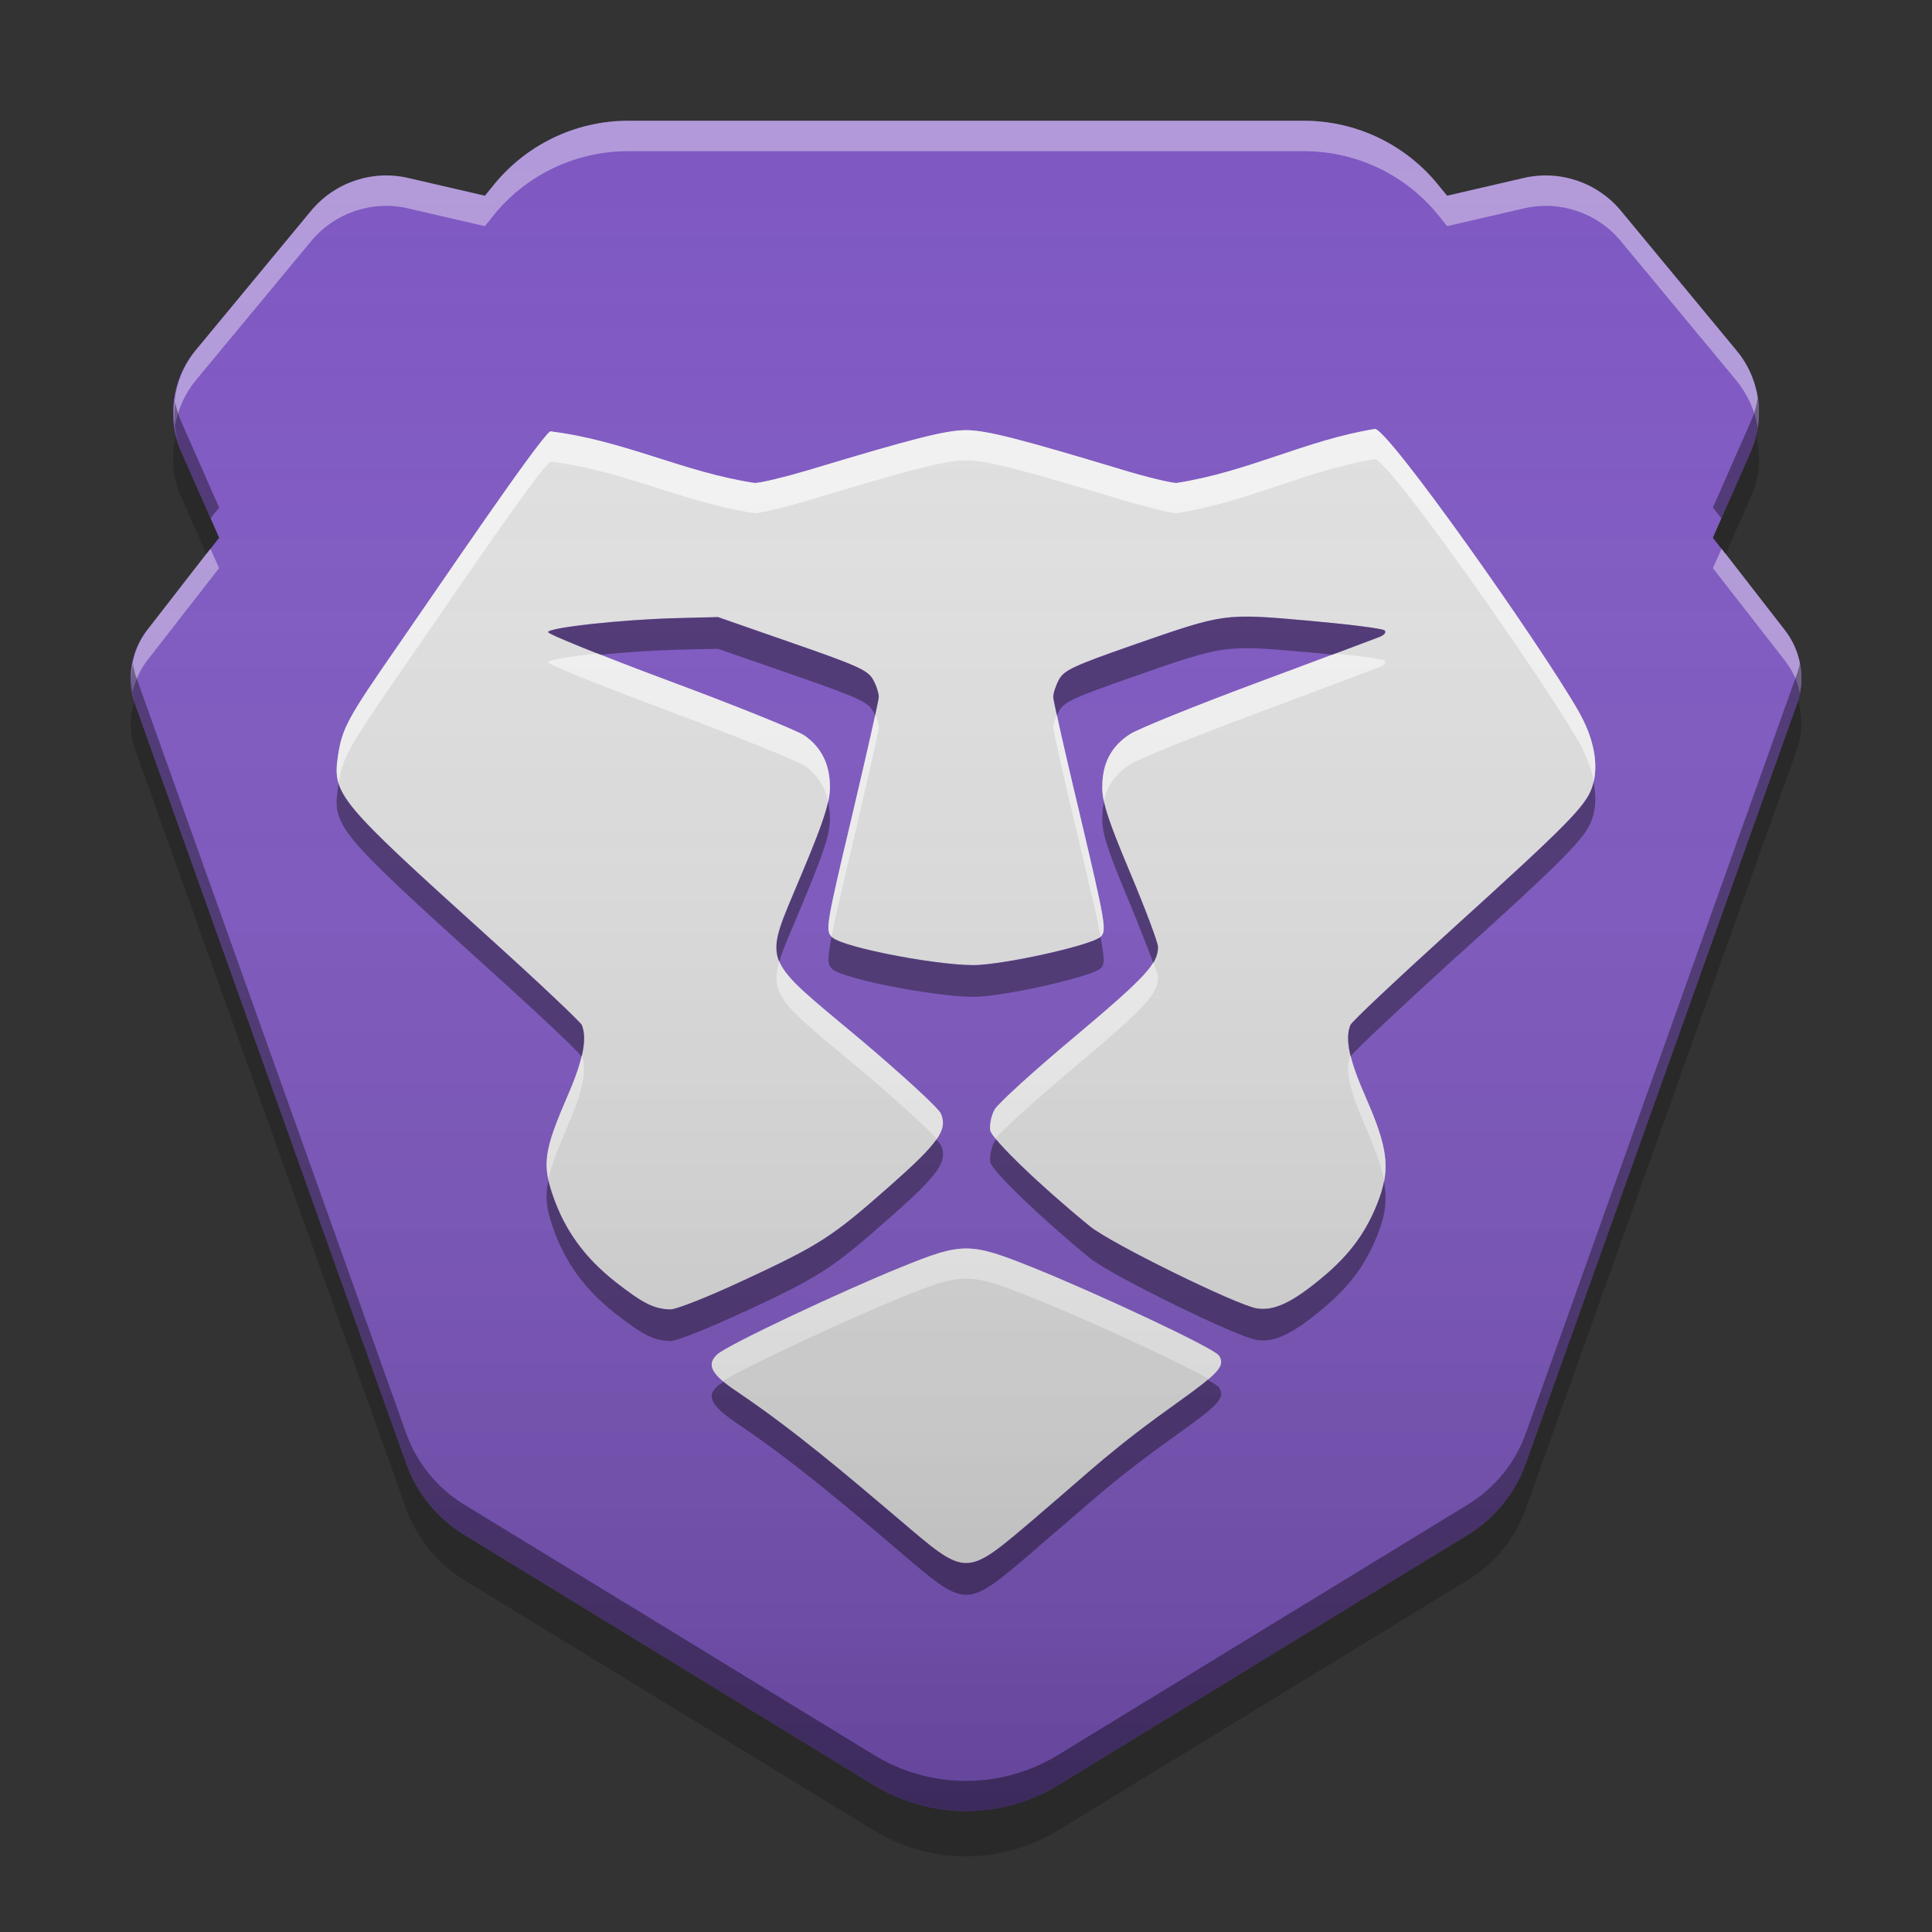 
<svg xmlns="http://www.w3.org/2000/svg" xmlns:xlink="http://www.w3.org/1999/xlink" width="32" height="32" viewBox="0 0 32 32" version="1.1">
<rect x="0" y="0" width="32" height="32" fill="#333333" stroke="none"/>
<defs>
<linearGradient id="linear0" gradientUnits="userSpaceOnUse" x1="32" y1="60" x2="32" y2="4" gradientTransform="matrix(0.5,0,0,0.5,0,0)">
<stop offset="0" style="stop-color:rgb(0%,0%,0%);stop-opacity:0.2;"/>
<stop offset="1" style="stop-color:rgb(100%,100%,100%);stop-opacity:0;"/>
</linearGradient>
</defs>
<g id="surface1">
<path style=" stroke:none;fill-rule:nonzero;fill:rgb(49.412%,34.118%,76.078%);fill-opacity:1;" d="M 10.402 2 C 9.52 2 8.684 2.41 8.141 3.109 L 8.031 3.242 L 6.766 2.949 C 6.168 2.809 5.543 3.02 5.152 3.492 L 3.238 5.805 C 2.848 6.273 2.758 6.926 3.004 7.488 L 3.629 8.906 L 2.434 10.441 C 2.164 10.789 2.09 11.25 2.238 11.664 L 6.727 24.238 C 6.902 24.73 7.242 25.148 7.691 25.422 L 14.473 29.566 C 15.41 30.141 16.59 30.141 17.527 29.566 L 24.309 25.422 C 24.758 25.148 25.098 24.73 25.273 24.238 L 29.762 11.664 C 29.91 11.25 29.836 10.789 29.566 10.441 L 28.371 8.906 L 28.996 7.488 C 29.242 6.926 29.152 6.273 28.762 5.805 L 26.848 3.492 C 26.457 3.02 25.832 2.809 25.234 2.949 L 23.969 3.242 L 23.859 3.109 C 23.316 2.41 22.48 2 21.598 2 Z M 10.402 2 "/>
<path style=" stroke:none;fill-rule:nonzero;fill:rgb(87.843%,87.843%,87.843%);fill-opacity:1;" d="M 17.199 25.098 C 18.125 24.309 18.391 24.023 19.547 23.199 C 20.195 22.734 20.297 22.617 20.191 22.453 C 20.105 22.324 18.113 21.398 17.113 20.996 C 16.059 20.574 15.945 20.574 14.926 20.988 C 14.008 21.359 12.047 22.273 11.875 22.438 C 11.695 22.609 11.785 22.77 12.238 23.07 C 13.164 23.699 14 24.41 14.84 25.121 C 16.047 26.148 15.957 26.148 17.199 25.098 Z M 12.332 21.199 C 13.59 20.613 13.781 20.488 14.742 19.641 C 15.551 18.926 15.699 18.715 15.582 18.445 C 15.543 18.352 14.938 17.797 14.234 17.203 C 12.57 15.809 12.641 16.004 13.273 14.488 C 13.652 13.586 13.746 13.285 13.746 13.035 C 13.746 12.66 13.605 12.375 13.32 12.18 C 13.207 12.102 12.203 11.695 11.09 11.281 C 9.973 10.867 9.07 10.5 9.078 10.469 C 9.094 10.391 10.324 10.258 11.215 10.238 L 11.891 10.219 L 13.129 10.652 C 14.211 11.027 14.379 11.105 14.461 11.258 C 14.516 11.352 14.555 11.48 14.555 11.547 C 14.555 11.605 14.352 12.5 14.109 13.531 C 13.68 15.34 13.668 15.414 13.781 15.523 C 13.957 15.699 15.684 16.023 16.227 15.98 C 16.844 15.934 18.102 15.641 18.23 15.516 C 18.332 15.414 18.312 15.297 17.895 13.531 C 17.648 12.5 17.445 11.605 17.445 11.547 C 17.445 11.48 17.488 11.352 17.539 11.258 C 17.621 11.102 17.781 11.027 18.742 10.691 C 20.297 10.152 20.266 10.156 21.676 10.281 C 22.336 10.34 22.898 10.41 22.934 10.441 C 22.969 10.473 22.926 10.52 22.836 10.555 C 22.75 10.586 21.844 10.93 20.82 11.309 C 19.793 11.691 18.848 12.074 18.715 12.16 C 18.406 12.359 18.258 12.641 18.258 13.031 C 18.254 13.281 18.352 13.582 18.715 14.449 C 18.973 15.059 19.18 15.613 19.18 15.684 C 19.18 15.965 18.969 16.191 17.801 17.172 C 17.129 17.734 16.531 18.277 16.473 18.379 C 16.418 18.48 16.387 18.637 16.402 18.723 C 16.434 18.871 17.238 19.648 18.055 20.312 C 18.402 20.594 20.484 21.617 20.82 21.672 C 21.098 21.715 21.398 21.578 21.887 21.172 C 22.367 20.777 22.652 20.379 22.848 19.84 C 23.027 19.336 22.98 18.996 22.621 18.18 C 22.348 17.555 22.273 17.211 22.367 16.977 C 22.387 16.922 23.133 16.223 24.02 15.418 C 25.953 13.664 26.266 13.352 26.371 13.039 C 26.488 12.691 26.406 12.234 26.141 11.773 C 25.512 10.672 22.996 7.105 22.773 7.105 C 21.625 7.293 20.699 7.809 19.488 8 C 19.395 8 18.988 7.902 18.59 7.781 C 16.883 7.266 16.332 7.125 16 7.125 C 15.668 7.125 15.117 7.266 13.41 7.781 C 13.012 7.898 12.602 8 12.5 8 C 11.312 7.82 10.348 7.297 9.113 7.145 C 8.922 7.273 7.289 9.688 6.582 10.707 C 5.75 11.906 5.668 12.062 5.598 12.52 C 5.504 13.156 5.594 13.266 8.078 15.508 C 8.914 16.262 9.613 16.926 9.637 16.977 C 9.73 17.215 9.656 17.57 9.383 18.195 C 9.012 19.055 8.98 19.293 9.16 19.809 C 9.355 20.375 9.684 20.828 10.184 21.223 C 10.648 21.59 10.832 21.68 11.105 21.688 C 11.203 21.688 11.758 21.469 12.332 21.199 Z M 12.332 21.199 "/>
<path style=" stroke:none;fill-rule:nonzero;fill:rgb(100%,100%,100%);fill-opacity:0.4;" d="M 10.402 2 C 9.52 2 8.684 2.41 8.141 3.109 L 8.031 3.242 L 6.766 2.949 C 6.168 2.809 5.543 3.02 5.152 3.492 L 3.238 5.805 C 2.957 6.152 2.836 6.605 2.898 7.051 C 2.949 6.777 3.062 6.52 3.238 6.305 L 5.152 3.996 C 5.543 3.523 6.168 3.312 6.766 3.453 L 8.031 3.746 L 8.141 3.609 C 8.684 2.91 9.52 2.504 10.402 2.504 L 21.598 2.504 C 22.48 2.504 23.316 2.91 23.859 3.609 L 23.969 3.746 L 25.234 3.453 C 25.832 3.312 26.457 3.523 26.848 3.996 L 28.762 6.305 C 28.945 6.531 29.07 6.801 29.113 7.086 C 29.188 6.629 29.059 6.16 28.762 5.805 L 26.848 3.492 C 26.457 3.02 25.832 2.809 25.234 2.949 L 23.969 3.242 L 23.859 3.109 C 23.316 2.41 22.48 2 21.598 2 Z M 3.484 9.086 L 2.434 10.441 C 2.215 10.734 2.133 11.102 2.199 11.457 C 2.238 11.273 2.32 11.098 2.434 10.945 L 3.629 9.41 Z M 28.516 9.086 L 28.371 9.41 L 29.566 10.945 C 29.688 11.102 29.773 11.285 29.812 11.48 C 29.883 11.113 29.793 10.738 29.566 10.441 Z M 28.516 9.086 "/>
<path style=" stroke:none;fill-rule:nonzero;fill:rgb(0%,0%,0%);fill-opacity:0.4;" d="M 29.113 6.586 C 29.094 6.727 29.055 6.859 28.996 6.988 L 28.371 8.406 L 28.512 8.586 L 28.996 7.488 C 29.121 7.203 29.16 6.891 29.113 6.586 Z M 2.902 6.664 C 2.863 6.941 2.898 7.227 3.004 7.488 L 3.488 8.586 L 3.629 8.406 L 3.004 6.988 C 2.957 6.883 2.926 6.777 2.902 6.664 Z M 29.812 10.984 C 29.801 11.047 29.785 11.105 29.762 11.164 L 25.273 23.738 C 25.098 24.23 24.758 24.648 24.309 24.922 L 17.527 29.066 C 16.59 29.641 15.41 29.641 14.473 29.066 L 7.691 24.922 C 7.242 24.648 6.902 24.23 6.727 23.738 L 2.238 11.164 C 2.223 11.109 2.211 11.055 2.203 11 C 2.156 11.223 2.168 11.449 2.238 11.664 L 6.727 24.238 C 6.902 24.73 7.242 25.148 7.691 25.422 L 14.473 29.566 C 15.41 30.141 16.59 30.141 17.527 29.566 L 24.309 25.422 C 24.758 25.148 25.098 24.73 25.273 24.238 L 29.762 11.664 C 29.84 11.445 29.855 11.211 29.812 10.984 Z M 29.812 10.984 "/>
<path style=" stroke:none;fill-rule:nonzero;fill:rgb(0%,0%,0%);fill-opacity:0.2;" d="M 2.914 7.207 C 2.828 7.551 2.859 7.914 3.004 8.238 L 3.418 9.18 L 3.629 8.91 L 3.004 7.492 C 2.965 7.398 2.934 7.305 2.914 7.207 Z M 29.09 7.211 C 29.066 7.309 29.035 7.402 28.996 7.492 L 28.371 8.91 L 28.582 9.18 L 28.996 8.238 C 29.141 7.914 29.172 7.555 29.09 7.211 Z M 29.781 11.609 C 29.777 11.629 29.77 11.648 29.762 11.668 L 25.273 24.242 C 25.098 24.734 24.758 25.152 24.309 25.426 L 17.527 29.57 C 16.59 30.141 15.41 30.141 14.473 29.57 L 7.691 25.426 C 7.242 25.152 6.902 24.734 6.727 24.242 L 2.238 11.668 C 2.234 11.652 2.23 11.637 2.227 11.617 C 2.145 11.879 2.148 12.156 2.238 12.414 L 6.727 24.988 C 6.902 25.48 7.242 25.898 7.691 26.172 L 14.473 30.316 C 15.41 30.891 16.59 30.891 17.527 30.316 L 24.309 26.172 C 24.758 25.898 25.098 25.48 25.273 24.988 L 29.762 12.414 C 29.855 12.156 29.863 11.875 29.781 11.609 Z M 29.781 11.609 "/>
<path style=" stroke:none;fill-rule:nonzero;fill:rgb(100%,100%,100%);fill-opacity:0.6;" d="M 22.773 7.105 C 21.621 7.289 20.699 7.809 19.488 8 C 19.395 8 18.988 7.902 18.59 7.781 C 16.883 7.266 16.332 7.125 16 7.125 C 15.668 7.125 15.117 7.266 13.41 7.781 C 13.012 7.902 12.602 8 12.5 8 C 11.312 7.82 10.348 7.297 9.117 7.145 C 8.922 7.273 7.289 9.688 6.582 10.707 C 5.75 11.906 5.668 12.062 5.598 12.52 C 5.574 12.691 5.562 12.824 5.609 12.973 C 5.676 12.551 5.781 12.363 6.582 11.207 C 7.289 10.188 8.922 7.773 9.117 7.645 C 10.348 7.797 11.312 8.324 12.5 8.5 C 12.602 8.5 13.012 8.402 13.41 8.281 C 15.117 7.766 15.668 7.625 16 7.625 C 16.332 7.625 16.883 7.766 18.59 8.281 C 18.988 8.402 19.395 8.5 19.488 8.5 C 20.699 8.309 21.621 7.793 22.773 7.605 C 22.996 7.605 25.508 11.176 26.141 12.273 C 26.27 12.5 26.359 12.727 26.398 12.938 C 26.473 12.605 26.383 12.191 26.141 11.773 C 25.508 10.676 22.996 7.105 22.773 7.105 Z M 22.117 10.824 C 21.742 10.965 21.477 11.062 20.82 11.309 C 19.793 11.691 18.848 12.074 18.719 12.16 C 18.406 12.359 18.258 12.641 18.258 13.031 C 18.254 13.102 18.266 13.18 18.281 13.266 C 18.34 13.012 18.484 12.812 18.719 12.66 C 18.848 12.574 19.793 12.195 20.82 11.812 C 21.844 11.43 22.75 11.086 22.836 11.055 C 22.926 11.02 22.965 10.973 22.93 10.941 C 22.906 10.918 22.57 10.871 22.117 10.824 Z M 9.898 10.824 C 9.438 10.871 9.086 10.93 9.078 10.969 C 9.07 11.004 9.973 11.367 11.086 11.781 C 12.203 12.199 13.207 12.602 13.32 12.68 C 13.531 12.828 13.664 13.023 13.719 13.27 C 13.738 13.18 13.746 13.105 13.746 13.035 C 13.746 12.66 13.605 12.375 13.32 12.18 C 13.207 12.102 12.203 11.695 11.086 11.281 C 10.633 11.113 10.234 10.957 9.898 10.824 Z M 14.5 11.836 C 14.422 12.184 14.277 12.816 14.109 13.531 C 13.691 15.289 13.672 15.406 13.773 15.512 C 13.828 15.234 13.93 14.789 14.109 14.031 C 14.352 13 14.555 12.109 14.555 12.047 C 14.555 12 14.531 11.914 14.5 11.836 Z M 17.504 11.836 C 17.473 11.914 17.445 12 17.445 12.047 C 17.445 12.109 17.648 13 17.895 14.031 C 18.074 14.789 18.176 15.234 18.23 15.516 C 18.332 15.414 18.309 15.289 17.895 13.531 C 17.723 12.816 17.578 12.184 17.504 11.836 Z M 12.906 15.918 C 12.734 16.516 13.027 16.691 14.234 17.703 C 14.824 18.199 15.34 18.668 15.516 18.863 C 15.633 18.691 15.641 18.574 15.586 18.445 C 15.543 18.352 14.938 17.797 14.234 17.203 C 13.426 16.527 13.031 16.223 12.906 15.918 Z M 19.105 15.938 C 18.973 16.164 18.621 16.48 17.801 17.172 C 17.129 17.734 16.531 18.277 16.473 18.379 C 16.418 18.48 16.387 18.637 16.402 18.723 C 16.406 18.75 16.438 18.797 16.488 18.859 C 16.59 18.73 17.156 18.211 17.801 17.672 C 18.969 16.691 19.18 16.465 19.18 16.184 C 19.18 16.16 19.148 16.062 19.105 15.938 Z M 22.367 17.477 C 22.273 17.711 22.348 18.055 22.625 18.68 C 22.785 19.051 22.883 19.324 22.926 19.559 C 22.996 19.184 22.91 18.836 22.625 18.18 C 22.496 17.891 22.414 17.664 22.367 17.477 Z M 9.637 17.48 C 9.594 17.672 9.512 17.906 9.383 18.195 C 9.082 18.891 9.004 19.18 9.082 19.539 C 9.125 19.328 9.223 19.07 9.383 18.695 C 9.656 18.074 9.727 17.719 9.637 17.48 Z M 16.008 20.68 C 15.719 20.68 15.434 20.781 14.922 20.992 C 14.008 21.359 12.047 22.273 11.875 22.438 C 11.738 22.57 11.758 22.691 11.969 22.875 C 12.406 22.609 14.094 21.828 14.922 21.492 C 15.945 21.074 16.059 21.074 17.113 21.5 C 17.957 21.836 19.508 22.547 20.02 22.84 C 20.234 22.656 20.262 22.562 20.188 22.453 C 20.105 22.324 18.113 21.398 17.113 21 C 16.586 20.785 16.293 20.68 16.008 20.68 Z M 16.008 20.68 "/>
<path style=" stroke:none;fill-rule:nonzero;fill:rgb(0%,0%,0%);fill-opacity:0.4;" d="M 20.684 10.215 C 20.129 10.207 19.812 10.32 18.742 10.695 C 17.781 11.031 17.621 11.105 17.539 11.258 C 17.488 11.355 17.445 11.484 17.445 11.547 C 17.445 11.566 17.473 11.688 17.508 11.852 C 17.516 11.828 17.527 11.805 17.539 11.781 C 17.621 11.629 17.781 11.555 18.742 11.219 C 20.297 10.676 20.266 10.68 21.676 10.805 C 21.812 10.816 21.941 10.828 22.07 10.844 C 22.301 10.758 22.801 10.566 22.836 10.555 C 22.926 10.523 22.965 10.477 22.93 10.441 C 22.898 10.41 22.336 10.34 21.676 10.281 C 21.234 10.242 20.934 10.215 20.684 10.215 Z M 11.891 10.223 L 11.215 10.238 C 10.324 10.262 9.094 10.395 9.078 10.469 C 9.074 10.492 9.43 10.641 9.945 10.844 C 10.34 10.805 10.812 10.773 11.215 10.762 L 11.891 10.746 L 13.129 11.176 C 14.211 11.551 14.379 11.629 14.461 11.781 C 14.473 11.801 14.484 11.824 14.492 11.852 C 14.527 11.688 14.555 11.566 14.555 11.547 C 14.555 11.484 14.516 11.355 14.461 11.258 C 14.379 11.105 14.211 11.027 13.129 10.652 Z M 26.395 12.953 C 26.387 12.98 26.383 13.012 26.371 13.039 C 26.266 13.352 25.957 13.668 24.02 15.418 C 23.133 16.223 22.387 16.926 22.367 16.98 C 22.316 17.105 22.316 17.273 22.371 17.496 C 22.418 17.422 23.148 16.734 24.02 15.941 C 25.957 14.191 26.266 13.875 26.371 13.562 C 26.434 13.383 26.438 13.176 26.395 12.953 Z M 5.609 12.984 C 5.605 13.004 5.602 13.023 5.598 13.043 C 5.504 13.684 5.594 13.789 8.078 16.035 C 8.906 16.781 9.598 17.434 9.633 17.5 C 9.688 17.273 9.688 17.109 9.637 16.98 C 9.613 16.926 8.914 16.266 8.078 15.512 C 6.277 13.883 5.734 13.379 5.609 12.984 Z M 18.285 13.281 C 18.266 13.367 18.258 13.457 18.258 13.559 C 18.254 13.805 18.352 14.105 18.719 14.977 C 18.879 15.363 19.016 15.719 19.102 15.949 C 19.16 15.852 19.18 15.77 19.18 15.684 C 19.18 15.613 18.973 15.059 18.719 14.453 C 18.457 13.836 18.336 13.508 18.285 13.281 Z M 13.715 13.281 C 13.664 13.516 13.543 13.848 13.273 14.488 C 12.945 15.277 12.77 15.602 12.906 15.93 C 12.973 15.703 13.102 15.422 13.273 15.012 C 13.652 14.109 13.746 13.809 13.746 13.562 C 13.746 13.461 13.734 13.371 13.715 13.281 Z M 13.773 15.516 C 13.695 15.922 13.715 15.98 13.781 16.047 C 13.957 16.223 15.684 16.547 16.227 16.508 C 16.844 16.461 18.102 16.164 18.23 16.039 C 18.289 15.984 18.305 15.91 18.227 15.52 C 18.098 15.645 16.84 15.938 16.227 15.984 C 15.684 16.023 13.957 15.699 13.781 15.523 C 13.777 15.52 13.777 15.52 13.773 15.516 Z M 16.5 18.875 C 16.488 18.883 16.477 18.898 16.473 18.906 C 16.418 19.004 16.387 19.16 16.402 19.25 C 16.434 19.398 17.238 20.172 18.055 20.84 C 18.402 21.121 20.484 22.145 20.82 22.195 C 21.098 22.238 21.398 22.102 21.887 21.695 C 22.367 21.301 22.652 20.906 22.848 20.367 C 22.949 20.086 22.977 19.859 22.922 19.57 C 22.906 19.656 22.883 19.746 22.848 19.844 C 22.652 20.383 22.367 20.777 21.887 21.172 C 21.398 21.578 21.098 21.715 20.82 21.672 C 20.484 21.621 18.402 20.598 18.055 20.316 C 17.395 19.777 16.738 19.168 16.5 18.875 Z M 15.508 18.875 C 15.383 19.055 15.145 19.285 14.742 19.641 C 13.781 20.492 13.59 20.613 12.332 21.203 L 12.332 21.199 C 11.758 21.469 11.203 21.691 11.105 21.688 C 10.832 21.684 10.648 21.59 10.184 21.227 C 9.684 20.832 9.355 20.379 9.16 19.812 C 9.125 19.719 9.102 19.633 9.082 19.555 C 9.023 19.836 9.055 20.039 9.16 20.336 C 9.355 20.902 9.684 21.355 10.184 21.75 C 10.648 22.113 10.832 22.207 11.105 22.211 C 11.203 22.215 11.758 21.992 12.332 21.723 L 12.332 21.727 C 13.59 21.137 13.781 21.016 14.742 20.164 C 15.551 19.453 15.699 19.238 15.586 18.969 C 15.578 18.953 15.547 18.918 15.508 18.875 Z M 20.004 22.855 C 19.895 22.945 19.75 23.055 19.547 23.199 C 18.391 24.023 18.125 24.309 17.195 25.098 L 17.195 25.102 C 15.957 26.152 16.051 26.148 14.84 25.125 C 14 24.41 13.164 23.699 12.234 23.07 C 12.133 23.004 12.051 22.945 11.984 22.891 C 11.934 22.922 11.895 22.945 11.875 22.965 C 11.695 23.133 11.785 23.293 12.234 23.594 C 13.164 24.223 14 24.934 14.84 25.648 C 16.051 26.672 15.957 26.676 17.195 25.625 L 17.195 25.621 C 18.125 24.832 18.391 24.547 19.547 23.723 C 20.195 23.262 20.297 23.145 20.188 22.977 C 20.176 22.957 20.105 22.914 20.004 22.855 Z M 20.004 22.855 "/>
<path style=" stroke:none;fill-rule:nonzero;fill:url(#linear0);" d="M 10.402 2 C 9.52 2 8.684 2.41 8.141 3.109 L 8.031 3.242 L 6.766 2.949 C 6.168 2.809 5.543 3.02 5.152 3.492 L 3.238 5.805 C 2.848 6.273 2.758 6.926 3.004 7.488 L 3.629 8.906 L 2.434 10.441 C 2.164 10.789 2.09 11.25 2.238 11.664 L 6.727 24.238 C 6.902 24.73 7.242 25.148 7.691 25.422 L 14.473 29.566 C 15.41 30.141 16.59 30.141 17.527 29.566 L 24.309 25.422 C 24.758 25.148 25.098 24.73 25.273 24.238 L 29.762 11.664 C 29.91 11.25 29.836 10.789 29.566 10.441 L 28.371 8.906 L 28.996 7.488 C 29.242 6.926 29.152 6.273 28.762 5.805 L 26.848 3.492 C 26.457 3.02 25.832 2.809 25.234 2.949 L 23.969 3.242 L 23.859 3.109 C 23.316 2.41 22.48 2 21.598 2 Z M 10.402 2 "/>
</g>
</svg>
